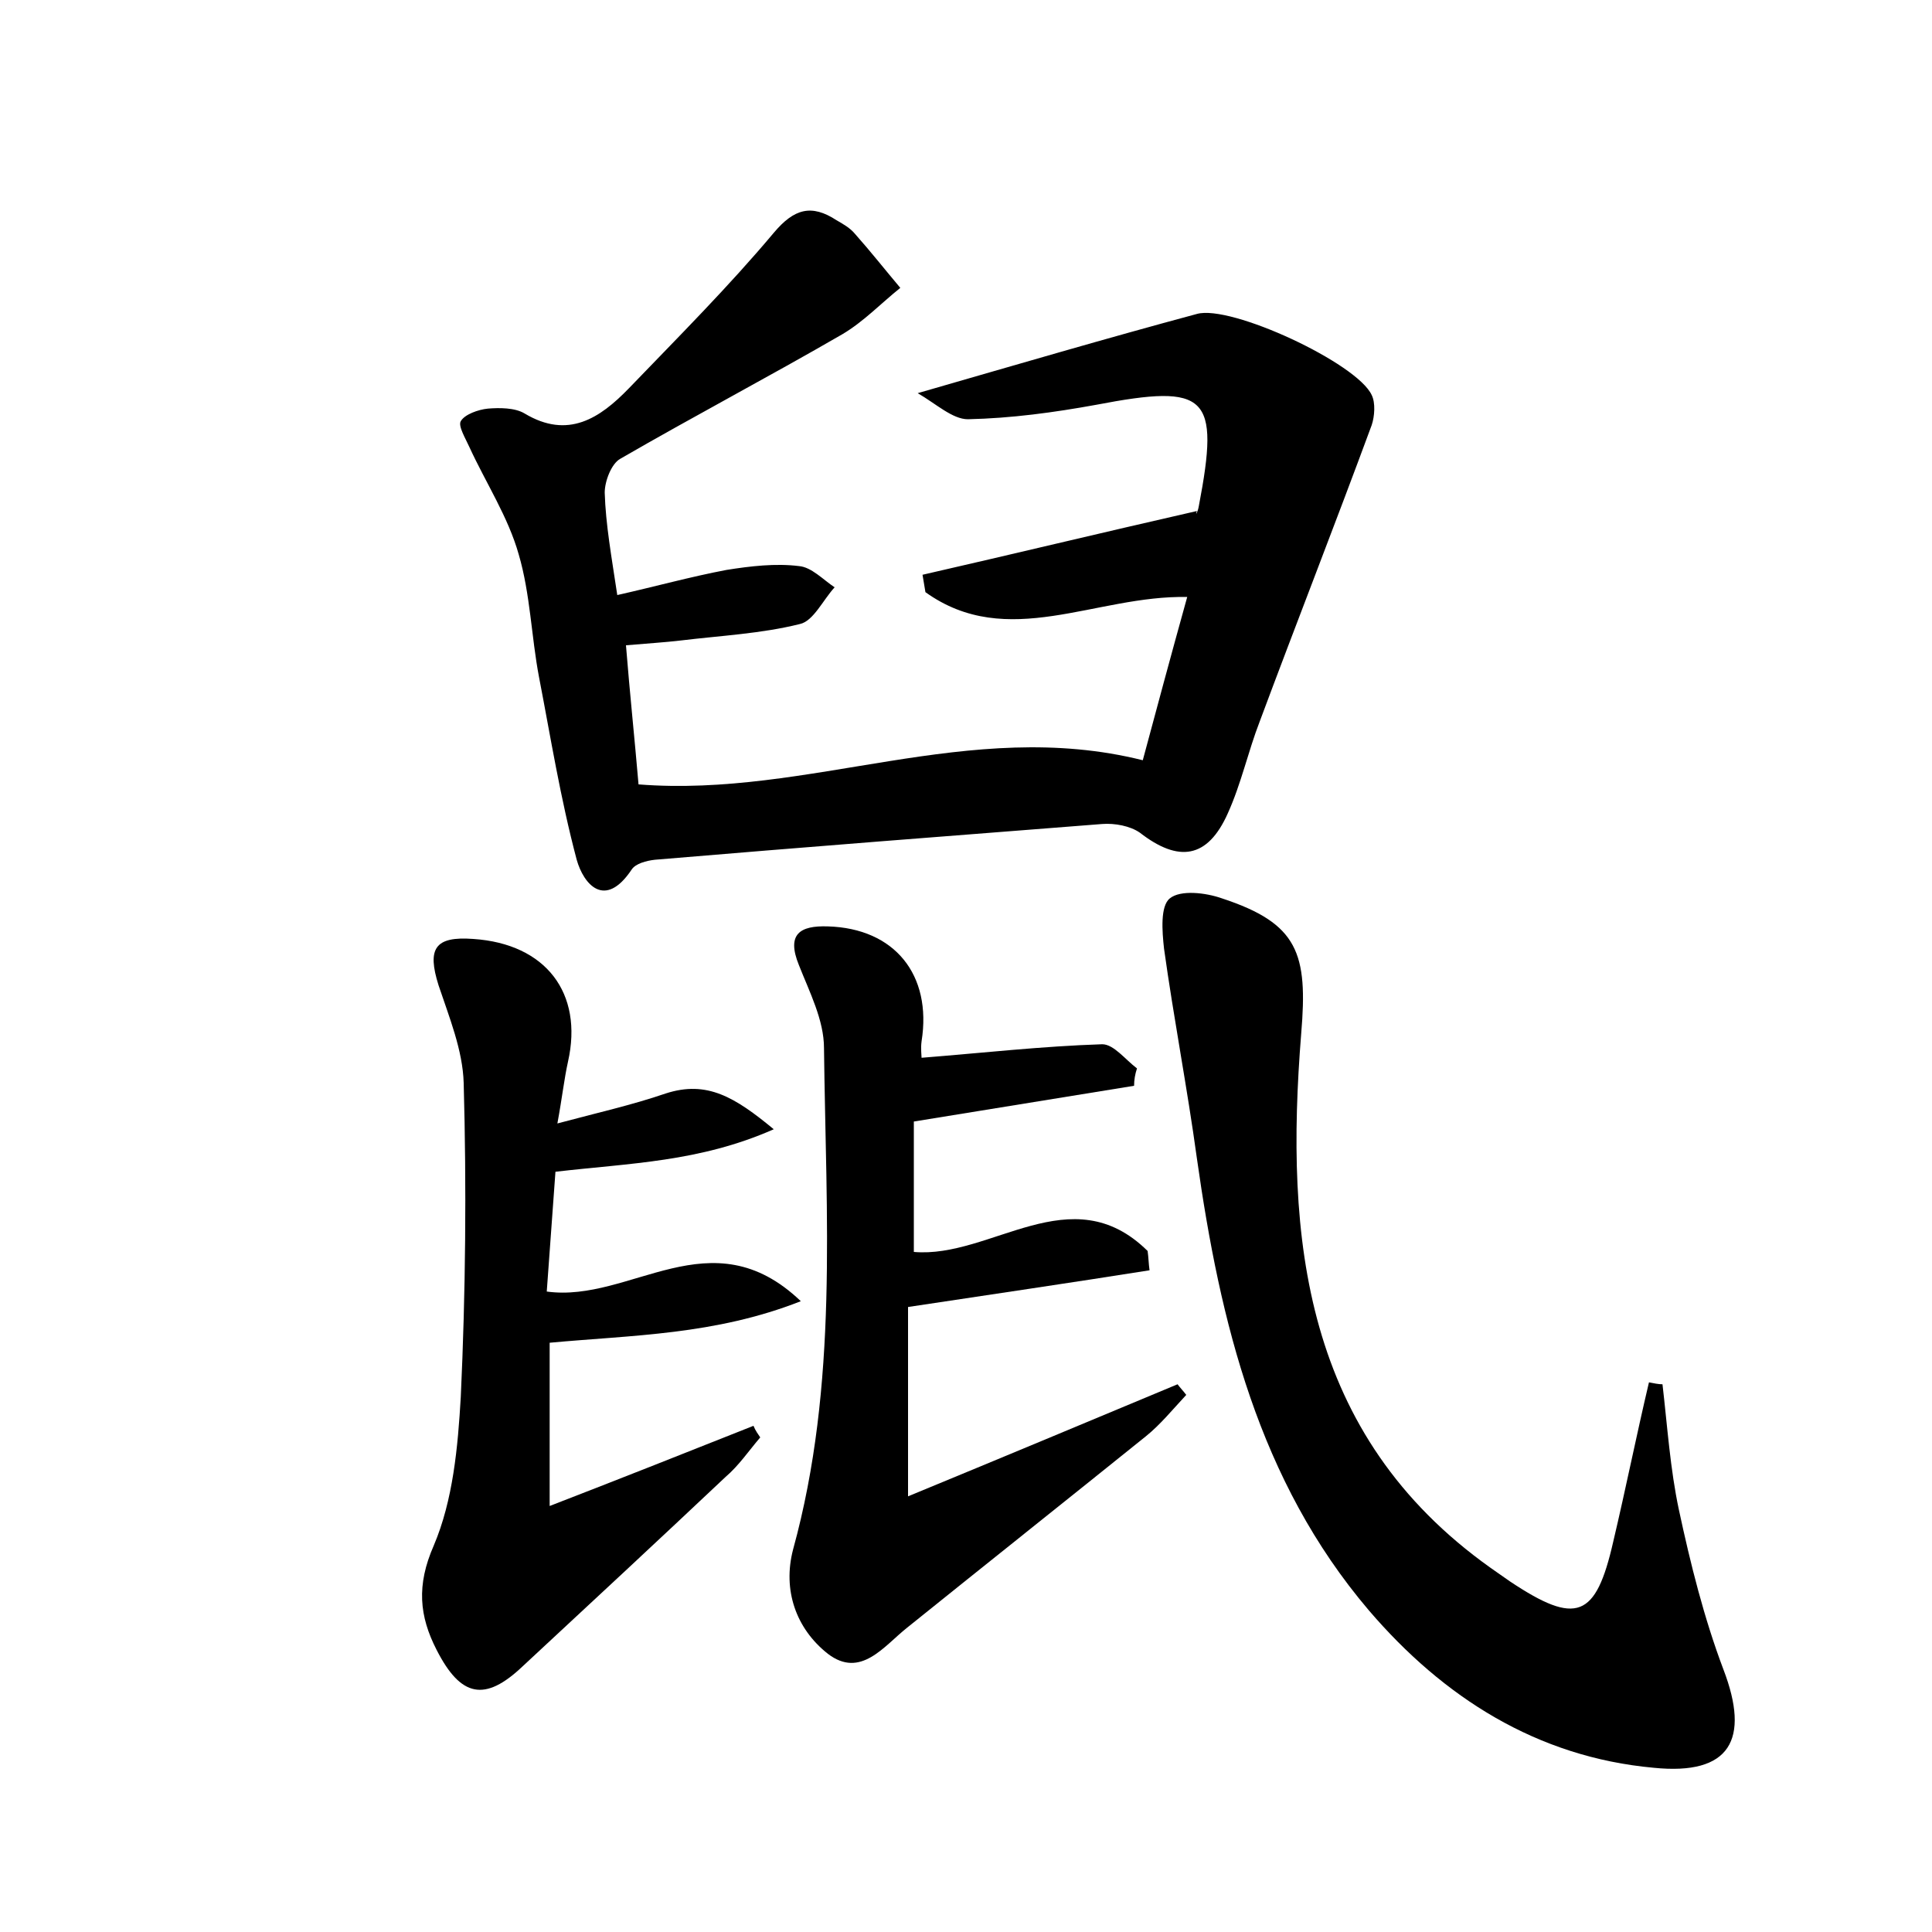 <?xml version="1.0" encoding="utf-8"?>
<!-- Generator: Adobe Illustrator 22.0.0, SVG Export Plug-In . SVG Version: 6.00 Build 0)  -->
<svg version="1.1" id="图层_1" xmlns="http://www.w3.org/2000/svg" xmlns:xlink="http://www.w3.org/1999/xlink" x="0px" y="0px"
	 viewBox="0 0 200 200" style="enable-background:new 0 0 200 200;" xml:space="preserve">
<style type="text/css">
	.st1{fill:#010000;}
	.st4{fill:#fbfafc;}
</style>
<g>
	
	<path d="M66.1,81.2c17.7,1.4,34.2-7,52.2-2.5c1.4-5.2,2.9-10.8,4.6-16.9c-9.5-0.2-18.6,5.6-27.1-0.5c-0.1-0.6-0.2-1.2-0.3-1.8
		c9.2-2.1,18.3-4.3,28.4-6.6c-0.2,0.6,0.1,0.1,0.2-0.5c2.2-11.5,0.9-12.7-10.6-10.5c-4.4,0.8-8.8,1.4-13.3,1.5
		c-1.6,0-3.3-1.6-5.2-2.7c10.4-3,19.6-5.7,28.9-8.2c3.5-1,16.6,5.1,18.1,8.4c0.4,0.8,0.3,2.2,0,3.1c-3.8,10.3-7.8,20.5-11.6,30.7
		c-1.2,3.1-1.9,6.4-3.3,9.5c-2.1,4.7-5.1,5.1-9.1,2c-1-0.7-2.6-1-3.9-0.9c-15.4,1.2-30.9,2.4-46.3,3.7c-0.9,0.1-2,0.4-2.4,1
		c-2.8,4.2-5,1.5-5.7-1C58,82.6,57,76.3,55.8,70.1c-0.8-4.2-0.9-8.6-2.1-12.7c-1.1-3.9-3.4-7.4-5.1-11.1c-0.4-0.9-1.2-2.2-0.9-2.7
		c0.4-0.7,1.8-1.2,2.8-1.3c1.2-0.1,2.8-0.1,3.8,0.5c4.5,2.7,7.8,0.5,10.8-2.6c5.1-5.3,10.3-10.5,15-16.1c2.1-2.5,3.9-3,6.5-1.3
		c0.7,0.4,1.4,0.8,1.9,1.4c1.6,1.8,3.1,3.7,4.7,5.6c-2,1.6-3.8,3.5-6,4.8c-7.6,4.4-15.4,8.5-23,12.9c-0.9,0.5-1.6,2.3-1.6,3.5
		c0.1,3.3,0.7,6.6,1.3,10.6c4-0.9,7.6-1.9,11.3-2.6c2.5-0.4,5.1-0.7,7.5-0.4c1.3,0.1,2.5,1.4,3.7,2.2c-1.2,1.3-2.2,3.5-3.6,3.8
		c-4,1-8.2,1.2-12.3,1.7c-1.7,0.2-3.4,0.3-5.7,0.5C65.2,71.8,65.7,76.5,66.1,81.2z"/>
	<path d="M172.1,143.3c0.5,4.3,0.8,8.8,1.7,13c1.2,5.6,2.6,11.2,4.6,16.5c2.8,7.3,0.7,11-7.2,10.2c-12.1-1.1-21.8-7.3-29.5-16.3
		c-11.4-13.4-15.4-29.8-17.8-46.8c-1-7.3-2.4-14.5-3.4-21.7c-0.2-1.8-0.4-4.4,0.6-5.2c1.1-0.9,3.7-0.6,5.4,0c7.9,2.6,8.9,5.7,8.2,14
		c-1.7,21.2,0.2,41.5,19.6,55.3c0.7,0.5,1.3,0.9,2,1.4c6.9,4.6,8.9,3.8,10.7-4.1c1.3-5.5,2.4-11,3.7-16.5
		C171.2,143.2,171.7,143.3,172.1,143.3z"/>
	<path d="M117.4,112.4c-7.4,1.2-14.8,2.4-22.8,3.7c0,4.3,0,8.9,0,13.5c8,0.7,16.3-7.9,24.2-0.1c0.1,0.7,0.1,1.3,0.2,2
		c-8.2,1.3-16.4,2.5-25,3.8c0,5.9,0,12,0,19.6c9.7-4,18.8-7.8,27.9-11.6c0.3,0.4,0.6,0.7,0.9,1.1c-1.4,1.5-2.7,3.1-4.2,4.3
		c-8.2,6.6-16.5,13.2-24.7,19.8c-2.4,1.9-4.8,5.3-8.2,2.7c-3.3-2.6-4.7-6.6-3.6-10.8c4.7-17.1,3.4-34.5,3.2-51.9
		c0-2.9-1.5-5.8-2.6-8.6c-1.3-3.2,0.1-4.1,3-4c6.9,0.2,10.8,5,9.7,11.9c-0.1,0.7,0,1.5,0,1.7c6.3-0.5,12.5-1.2,18.7-1.4
		c1.2,0,2.4,1.6,3.6,2.5C117.5,111.2,117.4,111.8,117.4,112.4z"/>
	<path d="M78.7,148.8c-1.2,1.4-2.2,2.9-3.6,4.1c-7,6.6-14,13.1-21,19.6c-3.9,3.7-6.4,3.2-8.9-1.7c-1.8-3.5-2.1-6.7-0.3-10.8
		c2-4.7,2.5-10.2,2.8-15.4c0.5-10.8,0.6-21.7,0.3-32.5c-0.1-3.4-1.5-6.8-2.6-10.1c-1.2-3.8-0.4-5.1,3.6-4.8
		c7.5,0.5,11.4,5.6,9.8,12.7c-0.4,1.8-0.6,3.7-1.1,6.4c4.1-1.1,7.7-1.9,11.2-3.1c4.3-1.4,7.2,0.4,11.2,3.7
		c-7.7,3.4-14.9,3.5-22.6,4.4c-0.3,4.1-0.6,8.3-0.9,12.4c8.7,1.2,17-7.9,26.3,1c-8.9,3.5-17.4,3.5-26,4.3c0,5.3,0,10.6,0,16.9
		c7.5-2.9,14.3-5.6,21.1-8.3C78.2,148.1,78.5,148.5,78.7,148.8z"/>
</g>
</svg>

